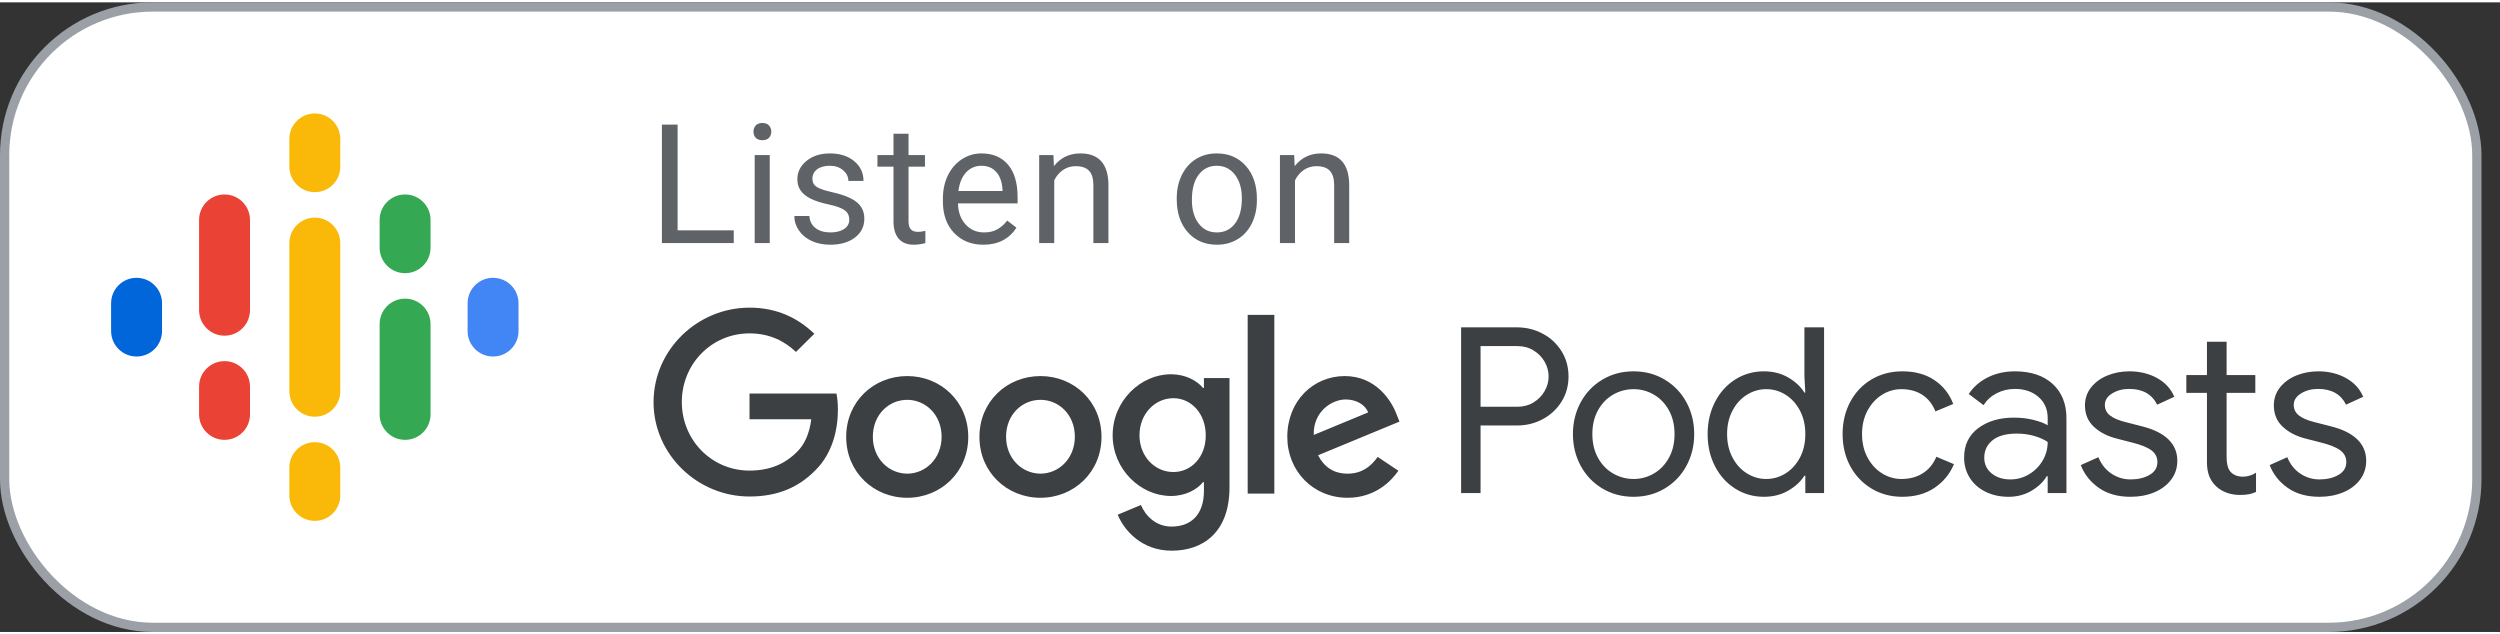 <svg xmlns="http://www.w3.org/2000/svg" xmlns:xlink="http://www.w3.org/1999/xlink" width="134" height="34" version="1.1" viewBox="0 0 135 34"><rect x="0" y="0" width="135" height="34" fill="#333333" stroke="none"/><g id="EN_Google_Podcast_Badge" fill="none" fill-rule="evenodd" stroke="none" stroke-width="1"><g id="Rectangle_solid" fill="#FFF" stroke="#9AA0A6" stroke-width=".5"><rect id="Rectangle" width="133.5" height="33.5" x=".25" y=".25" rx="8"/></g><g id="Podcast_icon_final" transform="translate(5, 5)"><g id="logo_podcasts_192px"><rect id="Rectangle-path" width="24" height="24" x="0" y="0"/><path id="Shape" fill="#0066D9" fill-rule="nonzero" d="M2.375,9.875 C1.615,9.875 1,10.49 1,11.25 L1,12.75 C1,13.51 1.615,14.125 2.375,14.125 C3.135,14.125 3.75,13.51 3.75,12.75 L3.75,11.25 C3.75,10.49 3.135,9.875 2.375,9.875 Z"/><path id="Shape" fill="#4285F4" fill-rule="nonzero" d="M21.625,9.875 C20.865,9.875 20.25,10.49 20.25,11.25 L20.25,12.75 C20.25,13.51 20.865,14.125 21.625,14.125 C22.385,14.125 23,13.51 23,12.75 L23,11.25 C23,10.49 22.385,9.875 21.625,9.875 Z"/><path id="Shape" fill="#EA4335" fill-rule="nonzero" d="M7.125,14.375 C6.365,14.375 5.75,14.99 5.75,15.75 L5.75,17.25 C5.75,18.01 6.365,18.625 7.125,18.625 C7.885,18.625 8.5,18.01 8.5,17.25 L8.5,15.75 C8.5,14.99 7.885,14.375 7.125,14.375 Z"/><path id="Shape" fill="#EA4335" fill-rule="nonzero" d="M7.125,5.375 C6.365,5.375 5.75,5.99 5.75,6.75 L5.75,11.656 L5.751,11.656 C5.769,12.401 6.376,13 7.125,13 C7.874,13 8.481,12.401 8.499,11.656 L8.5,11.656 L8.5,6.75 C8.5,5.99 7.885,5.375 7.125,5.375 Z"/><path id="Shape" fill="#34A853" fill-rule="nonzero" d="M16.875,5.375 C16.115,5.375 15.5,5.99 15.5,6.75 L15.5,8.25 C15.5,9.01 16.115,9.625 16.875,9.625 C17.635,9.625 18.25,9.01 18.25,8.25 L18.25,6.75 C18.25,5.99 17.635,5.375 16.875,5.375 Z"/><path id="Shape" fill="#FAB908" fill-rule="nonzero" d="M12,1 C11.24,1 10.625,1.615 10.625,2.375 L10.625,3.875 C10.625,4.635 11.24,5.25 12,5.25 C12.76,5.25 13.375,4.635 13.375,3.875 L13.375,2.375 C13.375,1.615 12.76,1 12,1 Z"/><path id="Shape" fill="#FAB908" fill-rule="nonzero" d="M12,18.75 C11.24,18.75 10.625,19.365 10.625,20.125 L10.625,21.625 C10.625,22.385 11.24,23 12,23 C12.76,23 13.375,22.385 13.375,21.625 L13.375,20.125 C13.375,19.365 12.76,18.75 12,18.75 Z"/><path id="Shape" fill="#34A853" fill-rule="nonzero" d="M16.875,11 C16.115,11 15.5,11.615 15.5,12.375 L15.5,17.25 C15.5,18.01 16.115,18.625 16.875,18.625 C17.635,18.625 18.25,18.01 18.25,17.25 L18.25,12.375 C18.25,11.615 17.635,11 16.875,11 Z"/><path id="Shape" fill="#FAB908" fill-rule="nonzero" d="M13.375,8 C13.375,7.24 12.76,6.625 12,6.625 C11.24,6.625 10.625,7.24 10.625,8 L10.625,8 L10.625,11.334 L10.625,12.668 L10.625,16 L10.625,16 C10.625,16.76 11.24,17.375 12,17.375 C12.76,17.375 13.375,16.76 13.375,16 L13.375,16 L13.375,12.666 L13.375,11.334 L13.375,8 L13.375,8 Z"/></g></g><g id="Group" transform="translate(35, 14)"><polygon id="Rectangle-path" points="0 2 91 2 91 16 0 16"/><path id="Podcasts" fill="#3C4043" fill-rule="nonzero" d="M44.95,12.5 L44.95,8.85 L46.913,8.85 C47.413,8.85 47.875,8.738 48.3,8.512 C48.725,8.287 49.065,7.973 49.319,7.569 C49.573,7.165 49.7,6.708 49.7,6.2 C49.7,5.692 49.573,5.235 49.319,4.831 C49.065,4.427 48.725,4.112 48.3,3.888 C47.875,3.663 47.413,3.55 46.913,3.55 L46.913,3.55 L43.9,3.55 L43.9,12.5 L44.95,12.5 Z M46.938,7.838 L44.95,7.838 L44.95,4.562 L46.938,4.562 C47.271,4.562 47.565,4.642 47.819,4.8 C48.073,4.958 48.271,5.162 48.413,5.412 C48.554,5.662 48.625,5.925 48.625,6.2 C48.625,6.475 48.554,6.737 48.413,6.987 C48.271,7.237 48.073,7.442 47.819,7.6 C47.565,7.758 47.271,7.838 46.938,7.838 L46.938,7.838 Z M53.212,12.7 C53.837,12.7 54.4,12.55 54.9,12.25 C55.4,11.95 55.79,11.542 56.069,11.025 C56.348,10.508 56.487,9.938 56.487,9.312 C56.487,8.688 56.348,8.117 56.069,7.6 C55.79,7.083 55.4,6.675 54.9,6.375 C54.4,6.075 53.837,5.925 53.212,5.925 C52.587,5.925 52.025,6.075 51.525,6.375 C51.025,6.675 50.635,7.083 50.356,7.6 C50.077,8.117 49.938,8.688 49.938,9.312 C49.938,9.938 50.077,10.508 50.356,11.025 C50.635,11.542 51.025,11.95 51.525,12.25 C52.025,12.55 52.587,12.7 53.212,12.7 Z M53.212,11.738 C52.821,11.738 52.454,11.64 52.112,11.444 C51.771,11.248 51.498,10.967 51.294,10.6 C51.09,10.233 50.987,9.804 50.987,9.312 C50.987,8.821 51.09,8.392 51.294,8.025 C51.498,7.658 51.771,7.377 52.112,7.181 C52.454,6.985 52.821,6.888 53.212,6.888 C53.604,6.888 53.969,6.985 54.306,7.181 C54.644,7.377 54.915,7.658 55.119,8.025 C55.323,8.392 55.425,8.821 55.425,9.312 C55.425,9.804 55.323,10.233 55.119,10.6 C54.915,10.967 54.644,11.248 54.306,11.444 C53.969,11.64 53.604,11.738 53.212,11.738 Z M60.25,12.7 C60.742,12.7 61.179,12.59 61.562,12.369 C61.946,12.148 62.237,11.879 62.438,11.562 L62.438,11.562 L62.487,11.562 L62.487,12.5 L63.5,12.5 L63.5,3.55 L62.438,3.55 L62.438,6.188 L62.487,7.075 L62.438,7.075 C62.237,6.75 61.946,6.477 61.562,6.256 C61.179,6.035 60.742,5.925 60.25,5.925 C59.683,5.925 59.169,6.071 58.706,6.362 C58.244,6.654 57.879,7.058 57.612,7.575 C57.346,8.092 57.212,8.671 57.212,9.312 C57.212,9.963 57.346,10.544 57.612,11.056 C57.879,11.569 58.244,11.971 58.706,12.262 C59.169,12.554 59.683,12.7 60.25,12.7 Z M60.375,11.738 C60.008,11.738 59.663,11.637 59.337,11.438 C59.013,11.238 58.752,10.952 58.556,10.581 C58.36,10.21 58.263,9.787 58.263,9.312 C58.263,8.838 58.36,8.415 58.556,8.044 C58.752,7.673 59.013,7.388 59.337,7.188 C59.663,6.987 60.008,6.888 60.375,6.888 C60.75,6.888 61.098,6.987 61.419,7.188 C61.74,7.388 61.998,7.671 62.194,8.037 C62.39,8.404 62.487,8.829 62.487,9.312 C62.487,9.796 62.39,10.221 62.194,10.588 C61.998,10.954 61.74,11.238 61.419,11.438 C61.098,11.637 60.75,11.738 60.375,11.738 Z M67.725,12.7 C68.408,12.7 68.99,12.537 69.469,12.213 C69.948,11.887 70.296,11.463 70.513,10.938 L70.513,10.938 L69.562,10.537 C69.404,10.921 69.162,11.217 68.838,11.425 C68.513,11.633 68.125,11.738 67.675,11.738 C67.3,11.738 66.95,11.635 66.625,11.431 C66.3,11.227 66.04,10.942 65.844,10.575 C65.648,10.208 65.55,9.787 65.55,9.312 C65.55,8.838 65.648,8.417 65.844,8.05 C66.04,7.683 66.3,7.398 66.625,7.194 C66.95,6.99 67.3,6.888 67.675,6.888 C68.117,6.888 68.494,6.99 68.806,7.194 C69.119,7.398 69.354,7.696 69.513,8.088 L69.513,8.088 L70.475,7.688 C70.275,7.154 69.94,6.727 69.469,6.406 C68.998,6.085 68.417,5.925 67.725,5.925 C67.108,5.925 66.554,6.071 66.062,6.362 C65.571,6.654 65.188,7.058 64.912,7.575 C64.638,8.092 64.5,8.671 64.5,9.312 C64.5,9.954 64.638,10.531 64.912,11.044 C65.188,11.556 65.571,11.96 66.062,12.256 C66.554,12.552 67.108,12.7 67.725,12.7 Z M73.463,12.7 C73.921,12.7 74.333,12.592 74.7,12.375 C75.067,12.158 75.342,11.896 75.525,11.588 L75.525,11.588 L75.575,11.588 L75.575,12.5 L76.588,12.5 L76.588,8.463 C76.588,7.679 76.34,7.06 75.844,6.606 C75.348,6.152 74.667,5.925 73.8,5.925 C73.267,5.925 72.781,6.033 72.344,6.25 C71.906,6.467 71.562,6.767 71.312,7.15 L71.312,7.15 L72.112,7.75 C72.287,7.475 72.525,7.26 72.825,7.106 C73.125,6.952 73.454,6.875 73.812,6.875 C74.321,6.875 74.742,7.019 75.075,7.306 C75.408,7.594 75.575,7.975 75.575,8.45 L75.575,8.45 L75.575,8.838 C75.4,8.729 75.148,8.633 74.819,8.55 C74.49,8.467 74.133,8.425 73.75,8.425 C72.975,8.425 72.333,8.615 71.825,8.994 C71.317,9.373 71.062,9.9 71.062,10.575 C71.062,10.983 71.162,11.348 71.362,11.669 C71.562,11.99 71.846,12.242 72.213,12.425 C72.579,12.608 72.996,12.7 73.463,12.7 Z M73.562,11.762 C73.154,11.762 72.817,11.654 72.55,11.438 C72.283,11.221 72.15,10.938 72.15,10.588 C72.15,10.204 72.298,9.892 72.594,9.65 C72.89,9.408 73.329,9.287 73.912,9.287 C74.237,9.287 74.546,9.329 74.838,9.412 C75.129,9.496 75.375,9.604 75.575,9.738 C75.575,10.104 75.483,10.442 75.3,10.75 C75.117,11.058 74.871,11.304 74.562,11.488 C74.254,11.671 73.921,11.762 73.562,11.762 Z M80.05,12.7 C80.517,12.7 80.942,12.621 81.325,12.463 C81.708,12.304 82.013,12.077 82.237,11.781 C82.463,11.485 82.575,11.142 82.575,10.75 C82.575,10.3 82.417,9.919 82.1,9.606 C81.783,9.294 81.312,9.058 80.688,8.9 L80.688,8.9 L79.763,8.662 C79.396,8.571 79.121,8.452 78.938,8.306 C78.754,8.16 78.662,7.971 78.662,7.737 C78.662,7.487 78.794,7.281 79.056,7.119 C79.319,6.956 79.625,6.875 79.975,6.875 C80.7,6.875 81.204,7.158 81.487,7.725 L81.487,7.725 L82.412,7.3 C82.229,6.867 81.919,6.529 81.481,6.287 C81.044,6.046 80.546,5.925 79.987,5.925 C79.562,5.925 79.167,6 78.8,6.15 C78.433,6.3 78.14,6.515 77.919,6.794 C77.698,7.073 77.588,7.396 77.588,7.763 C77.588,8.238 77.75,8.625 78.075,8.925 C78.4,9.225 78.817,9.438 79.325,9.562 L79.325,9.562 L80.1,9.762 C80.583,9.879 80.938,10.019 81.162,10.181 C81.388,10.344 81.5,10.558 81.5,10.825 C81.5,11.125 81.358,11.356 81.075,11.519 C80.792,11.681 80.45,11.762 80.05,11.762 C79.675,11.762 79.331,11.658 79.019,11.45 C78.706,11.242 78.471,10.946 78.312,10.562 L78.312,10.562 L77.362,10.988 C77.554,11.488 77.879,11.898 78.338,12.219 C78.796,12.54 79.367,12.7 80.05,12.7 Z M85.95,12.6 C86.15,12.6 86.315,12.588 86.444,12.562 C86.573,12.537 86.7,12.496 86.825,12.438 L86.825,12.438 L86.825,11.4 C86.6,11.542 86.367,11.613 86.125,11.613 C85.825,11.613 85.596,11.521 85.438,11.338 C85.304,11.171 85.237,10.912 85.237,10.562 L85.237,10.562 L85.237,7.088 L86.787,7.088 L86.787,6.125 L85.237,6.125 L85.237,4.325 L84.175,4.325 L84.175,6.125 L83.062,6.125 L83.062,7.088 L84.175,7.088 L84.175,10.825 C84.175,11.125 84.217,11.379 84.3,11.588 C84.383,11.796 84.508,11.979 84.675,12.137 C84.825,12.279 85.01,12.392 85.231,12.475 C85.452,12.558 85.692,12.6 85.95,12.6 Z M90.25,12.7 C90.717,12.7 91.142,12.621 91.525,12.463 C91.908,12.304 92.213,12.077 92.438,11.781 C92.662,11.485 92.775,11.142 92.775,10.75 C92.775,10.3 92.617,9.919 92.3,9.606 C91.983,9.294 91.513,9.058 90.888,8.9 L90.888,8.9 L89.963,8.662 C89.596,8.571 89.321,8.452 89.138,8.306 C88.954,8.16 88.862,7.971 88.862,7.737 C88.862,7.487 88.994,7.281 89.256,7.119 C89.519,6.956 89.825,6.875 90.175,6.875 C90.9,6.875 91.404,7.158 91.688,7.725 L91.688,7.725 L92.612,7.3 C92.429,6.867 92.119,6.529 91.681,6.287 C91.244,6.046 90.746,5.925 90.188,5.925 C89.763,5.925 89.367,6 89,6.15 C88.633,6.3 88.34,6.515 88.119,6.794 C87.898,7.073 87.787,7.396 87.787,7.763 C87.787,8.238 87.95,8.625 88.275,8.925 C88.6,9.225 89.017,9.438 89.525,9.562 L89.525,9.562 L90.3,9.762 C90.783,9.879 91.138,10.019 91.362,10.181 C91.588,10.344 91.7,10.558 91.7,10.825 C91.7,11.125 91.558,11.356 91.275,11.519 C90.992,11.681 90.65,11.762 90.25,11.762 C89.875,11.762 89.531,11.658 89.219,11.45 C88.906,11.242 88.671,10.946 88.513,10.562 L88.513,10.562 L87.562,10.988 C87.754,11.488 88.079,11.898 88.537,12.219 C88.996,12.54 89.567,12.7 90.25,12.7 Z"/><path id="Combined-Shape" fill="#3C4043" fill-rule="nonzero" d="M28.233,6.083 C29.021,6.083 29.643,6.433 29.964,6.822 L30.012,6.822 L30.012,6.287 L31.393,6.287 L31.393,12.189 C31.393,14.619 29.964,15.611 28.272,15.611 C26.678,15.611 25.715,14.542 25.356,13.667 L26.61,13.142 C26.833,13.676 27.378,14.308 28.262,14.308 C29.342,14.308 30.012,13.637 30.012,12.383 L30.012,11.907 L29.964,11.907 C29.643,12.306 29.021,12.656 28.233,12.656 C26.59,12.656 25.083,11.217 25.083,9.379 C25.083,7.522 26.59,6.083 28.233,6.083 Z M13.99,6.181 C15.808,6.181 17.286,7.561 17.286,9.467 C17.286,11.363 15.808,12.753 13.99,12.753 C12.172,12.753 10.694,11.363 10.694,9.467 C10.694,7.561 12.172,6.181 13.99,6.181 Z M21.185,6.181 C23.003,6.181 24.481,7.561 24.481,9.467 C24.481,11.363 23.003,12.753 21.185,12.753 C19.367,12.753 17.889,11.363 17.889,9.467 C17.889,7.561 19.367,6.181 21.185,6.181 Z M37.615,6.181 C39.317,6.181 40.153,7.532 40.425,8.271 L40.571,8.64 L36.176,10.458 C36.517,11.11 37.032,11.45 37.771,11.45 C38.51,11.45 39.015,11.09 39.394,10.546 L40.513,11.294 C40.143,11.829 39.278,12.753 37.771,12.753 C35.904,12.753 34.514,11.304 34.514,9.467 C34.514,7.513 35.924,6.181 37.615,6.181 Z M5.474,2.486 C7.029,2.486 8.137,3.099 8.974,3.896 L7.982,4.878 C7.389,4.314 6.582,3.876 5.474,3.876 C3.422,3.876 1.818,5.529 1.818,7.581 C1.818,9.632 3.422,11.285 5.474,11.285 C6.806,11.285 7.564,10.75 8.05,10.264 C8.449,9.865 8.711,9.292 8.808,8.514 L5.474,8.514 L5.474,7.124 L10.169,7.124 C10.218,7.376 10.247,7.668 10.247,7.999 C10.247,9.049 9.965,10.342 9.042,11.256 C8.137,12.189 6.99,12.685 5.474,12.685 C2.654,12.685 0.292,10.4 0.292,7.59 C0.292,4.771 2.654,2.486 5.474,2.486 Z M33.814,2.875 L33.814,12.529 L32.375,12.529 L32.375,2.875 L33.814,2.875 Z M13.99,7.464 C12.989,7.464 12.133,8.271 12.133,9.457 C12.133,10.633 12.999,11.45 13.99,11.45 C14.982,11.45 15.847,10.633 15.847,9.457 C15.847,8.271 14.982,7.464 13.99,7.464 Z M21.185,7.464 C20.183,7.464 19.328,8.271 19.328,9.457 C19.328,10.633 20.193,11.45 21.185,11.45 C22.176,11.45 23.042,10.633 23.042,9.457 C23.042,8.271 22.186,7.464 21.185,7.464 Z M28.36,7.376 C27.368,7.376 26.532,8.222 26.532,9.379 C26.532,10.526 27.368,11.363 28.36,11.363 C29.342,11.363 30.119,10.536 30.11,9.379 C30.11,8.222 29.342,7.376 28.36,7.376 Z M37.664,7.444 C36.925,7.444 35.904,8.096 35.943,9.36 L38.879,8.144 C38.724,7.726 38.237,7.444 37.664,7.444 Z"/></g><path id="Listenon" fill="#5F6368" fill-rule="nonzero" d="M39.623,13 L39.623,12.31 L36.591,12.31 L36.591,6.602 L35.743,6.602 L35.743,13 L39.623,13 Z M41.166,7.445 C41.325,7.445 41.445,7.401 41.527,7.313 C41.609,7.226 41.65,7.116 41.65,6.984 C41.65,6.852 41.609,6.741 41.527,6.65 C41.445,6.559 41.325,6.514 41.166,6.514 C41.008,6.514 40.889,6.559 40.808,6.65 C40.728,6.741 40.687,6.852 40.687,6.984 C40.687,7.116 40.728,7.226 40.808,7.313 C40.889,7.401 41.008,7.445 41.166,7.445 Z M41.566,13 L41.566,8.245 L40.753,8.245 L40.753,13 L41.566,13 Z M44.841,13.088 C45.383,13.088 45.824,12.96 46.164,12.703 C46.504,12.447 46.674,12.106 46.674,11.682 C46.674,11.427 46.613,11.211 46.491,11.033 C46.37,10.856 46.183,10.705 45.931,10.579 C45.679,10.453 45.35,10.344 44.944,10.253 C44.539,10.163 44.258,10.067 44.103,9.968 C43.948,9.868 43.87,9.72 43.87,9.524 C43.87,9.316 43.953,9.147 44.12,9.019 C44.287,8.89 44.519,8.825 44.815,8.825 C45.102,8.825 45.34,8.906 45.529,9.067 C45.718,9.228 45.812,9.42 45.812,9.643 L45.812,9.643 L46.63,9.643 C46.63,9.209 46.462,8.853 46.127,8.575 C45.791,8.296 45.354,8.157 44.815,8.157 C44.302,8.157 43.881,8.292 43.551,8.562 C43.222,8.831 43.057,9.161 43.057,9.55 C43.057,9.785 43.115,9.987 43.231,10.157 C43.346,10.327 43.525,10.473 43.767,10.596 C44.008,10.719 44.335,10.825 44.747,10.913 C45.158,11 45.447,11.105 45.612,11.227 C45.778,11.348 45.861,11.519 45.861,11.739 C45.861,11.947 45.768,12.113 45.582,12.238 C45.396,12.362 45.149,12.424 44.841,12.424 C44.507,12.424 44.238,12.344 44.035,12.185 C43.831,12.025 43.722,11.809 43.707,11.537 L43.707,11.537 L42.894,11.537 C42.894,11.818 42.977,12.079 43.143,12.321 C43.308,12.563 43.537,12.751 43.83,12.886 C44.123,13.021 44.46,13.088 44.841,13.088 Z M49.346,13.088 C49.549,13.088 49.757,13.059 49.97,13 L49.97,13 L49.97,12.341 C49.806,12.376 49.677,12.394 49.584,12.394 C49.393,12.394 49.258,12.346 49.179,12.251 C49.1,12.156 49.061,12.013 49.061,11.822 L49.061,11.822 L49.061,8.874 L49.948,8.874 L49.948,8.245 L49.061,8.245 L49.061,7.094 L48.248,7.094 L48.248,8.245 L47.382,8.245 L47.382,8.874 L48.248,8.874 L48.248,11.822 C48.248,12.227 48.34,12.539 48.525,12.758 C48.709,12.978 48.983,13.088 49.346,13.088 Z M53.096,13.088 C53.893,13.088 54.49,12.782 54.889,12.169 L54.889,12.169 L54.392,11.783 C54.243,11.976 54.068,12.131 53.869,12.249 C53.67,12.366 53.427,12.424 53.14,12.424 C52.735,12.424 52.402,12.28 52.14,11.991 C51.878,11.703 51.741,11.324 51.729,10.855 L51.729,10.855 L54.95,10.855 L54.95,10.517 C54.95,9.758 54.779,9.175 54.436,8.768 C54.093,8.361 53.613,8.157 52.995,8.157 C52.617,8.157 52.266,8.262 51.942,8.471 C51.619,8.681 51.367,8.971 51.186,9.342 C51.006,9.712 50.916,10.133 50.916,10.605 L50.916,10.605 L50.916,10.754 C50.916,11.463 51.118,12.03 51.523,12.453 C51.927,12.876 52.451,13.088 53.096,13.088 Z M54.137,10.188 L51.755,10.188 C51.808,9.757 51.946,9.422 52.169,9.183 C52.391,8.945 52.667,8.825 52.995,8.825 C53.335,8.825 53.604,8.939 53.803,9.166 C54.003,9.393 54.114,9.713 54.137,10.126 L54.137,10.126 L54.137,10.188 Z M56.929,13 L56.929,9.612 C57.04,9.383 57.195,9.199 57.395,9.058 C57.594,8.917 57.825,8.847 58.089,8.847 C58.414,8.847 58.654,8.929 58.807,9.093 C58.961,9.257 59.04,9.511 59.042,9.854 L59.042,9.854 L59.042,13 L59.855,13 L59.855,9.858 C59.847,8.724 59.34,8.157 58.335,8.157 C57.749,8.157 57.274,8.386 56.911,8.843 L56.911,8.843 L56.885,8.245 L56.116,8.245 L56.116,13 L56.929,13 Z M65.711,13.088 C66.138,13.088 66.517,12.985 66.847,12.78 C67.176,12.575 67.43,12.289 67.607,11.921 C67.784,11.553 67.873,11.138 67.873,10.675 L67.873,10.675 L67.873,10.618 C67.873,9.874 67.673,9.278 67.273,8.83 C66.873,8.381 66.349,8.157 65.702,8.157 C65.283,8.157 64.91,8.258 64.584,8.46 C64.257,8.663 64.002,8.95 63.819,9.322 C63.636,9.694 63.544,10.113 63.544,10.579 L63.544,10.579 L63.544,10.636 C63.544,11.374 63.744,11.967 64.144,12.416 C64.544,12.864 65.066,13.088 65.711,13.088 Z M65.711,12.424 C65.301,12.424 64.973,12.265 64.729,11.945 C64.484,11.626 64.362,11.203 64.362,10.675 C64.362,10.081 64.485,9.624 64.731,9.304 C64.977,8.985 65.301,8.825 65.702,8.825 C66.112,8.825 66.441,8.987 66.689,9.311 C66.936,9.635 67.06,10.057 67.06,10.579 C67.06,11.162 66.938,11.615 66.695,11.939 C66.452,12.262 66.124,12.424 65.711,12.424 Z M69.93,13 L69.93,9.612 C70.042,9.383 70.197,9.199 70.396,9.058 C70.595,8.917 70.827,8.847 71.091,8.847 C71.416,8.847 71.655,8.929 71.809,9.093 C71.963,9.257 72.041,9.511 72.044,9.854 L72.044,9.854 L72.044,13 L72.857,13 L72.857,9.858 C72.848,8.724 72.342,8.157 71.337,8.157 C70.751,8.157 70.276,8.386 69.913,8.843 L69.913,8.843 L69.886,8.245 L69.117,8.245 L69.117,13 L69.93,13 Z"/></g></svg>
